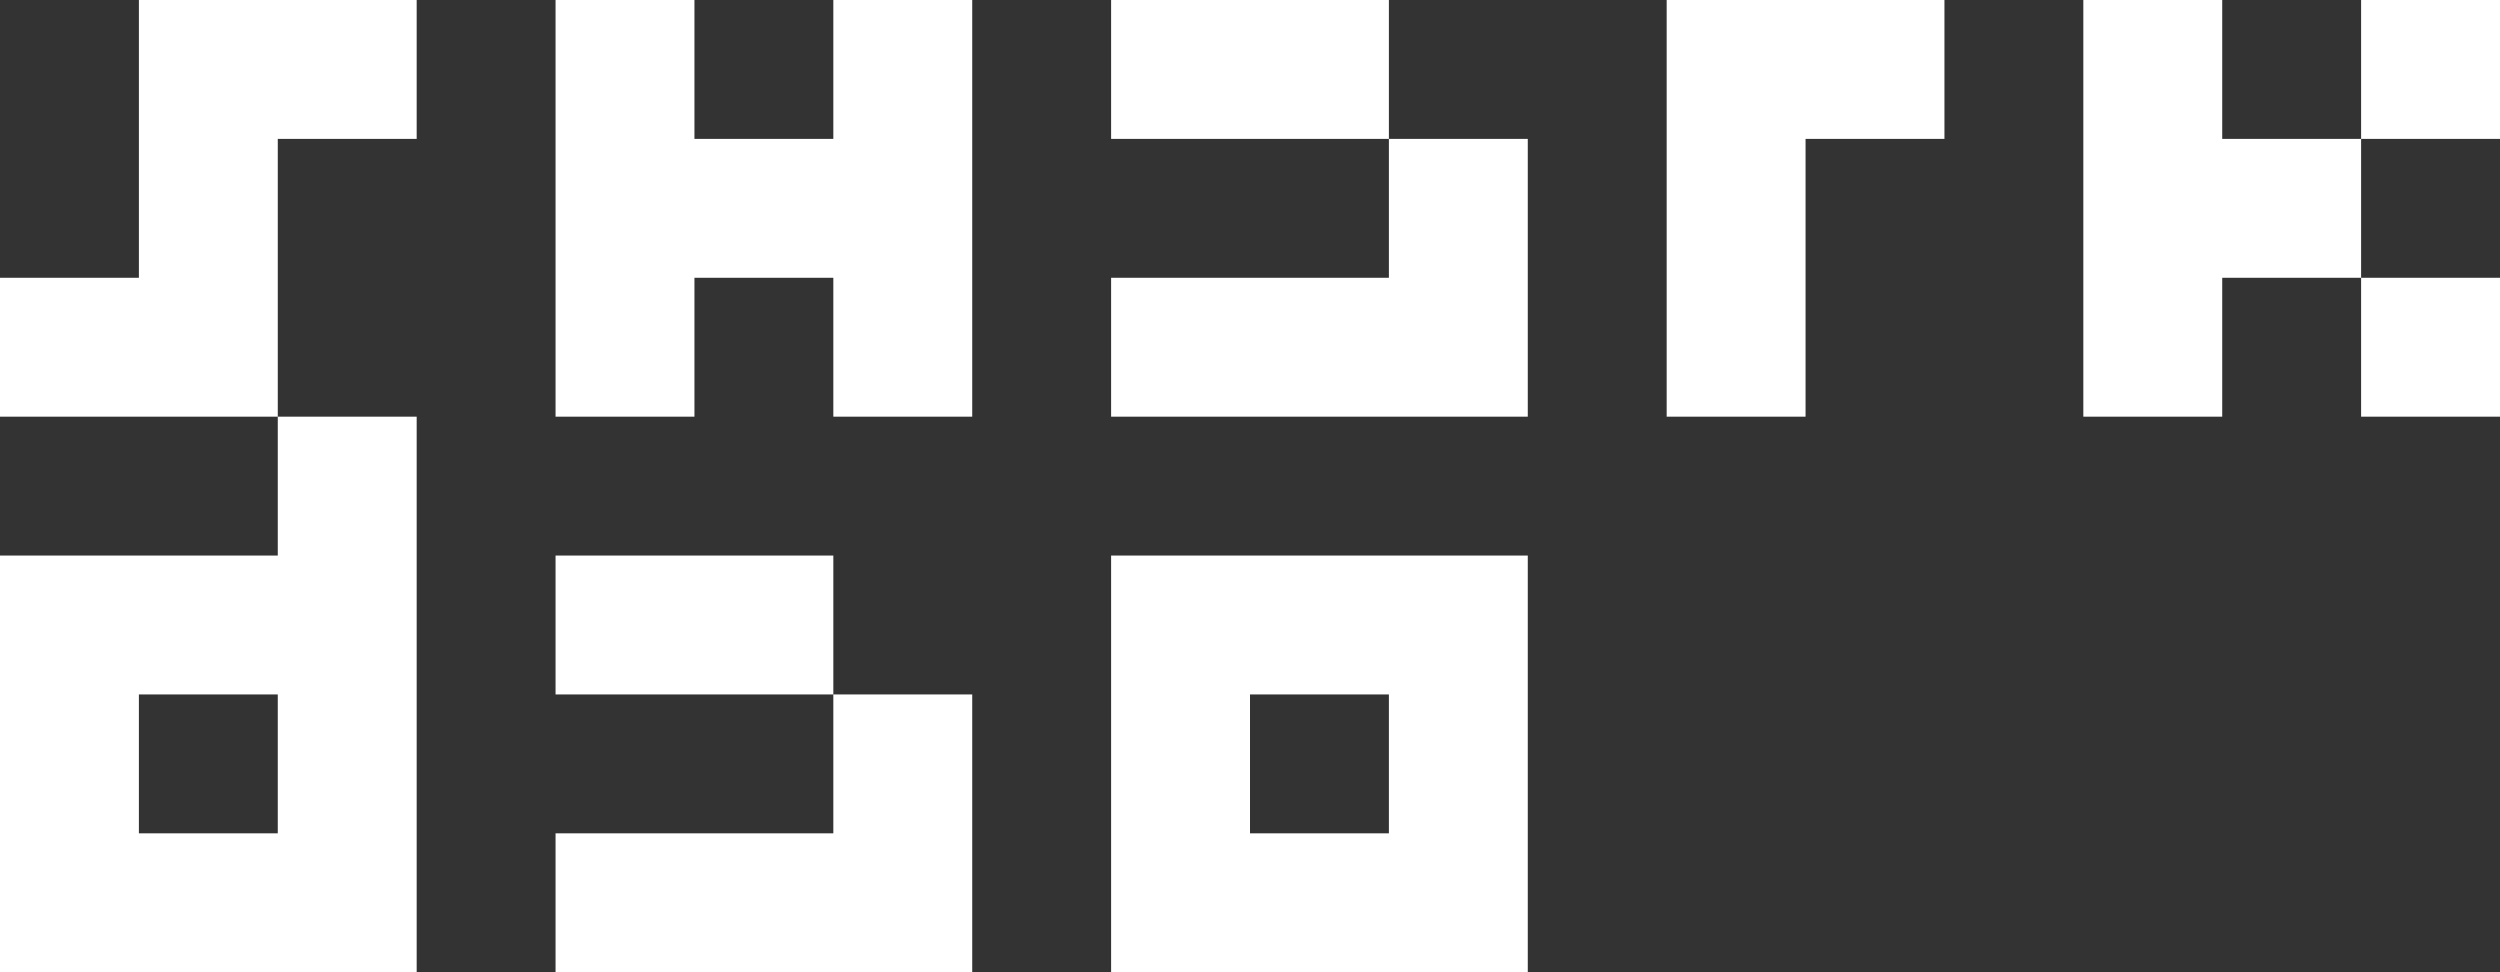 <svg width="1800" height="700" viewBox="0 0 1800 700" fill="none" xmlns="http://www.w3.org/2000/svg">
<rect x="0" y="0" width="1800" height="700" fill="#333333" stroke="none"/>
<path fill-rule="evenodd" clip-rule="evenodd" d="M800 0H900H1000V100H900H800V0ZM1000 100H1100V200V300H1000H900H800V200H900H1000V100ZM0 200H100V100V0H200H300V100H200V200V300H100H0V200ZM200 300H300V400V500V600V700H200H100H0V600V500V400H100H200V300ZM100 500H200V600H100V500ZM1200 200V300H1300V200V100H1400V0H1300H1200V100V200ZM900 400H1000H1100V500V600V700H1000H900H800V600V500V400H900ZM1000 500H900V600H1000V500ZM500 600H400V700H500H600H700V600V500H600V400H500H400V500H500H600V600H500ZM500 0H400V100V200V300H500V200H600V300H700V200V100V0H600V100H500V0ZM1500 0H1600V100H1700V200H1600V300H1500V200V100V0ZM1700 200V300H1800V200H1700ZM1700 100V0H1800V100H1700Z" fill="white"/>
</svg>

